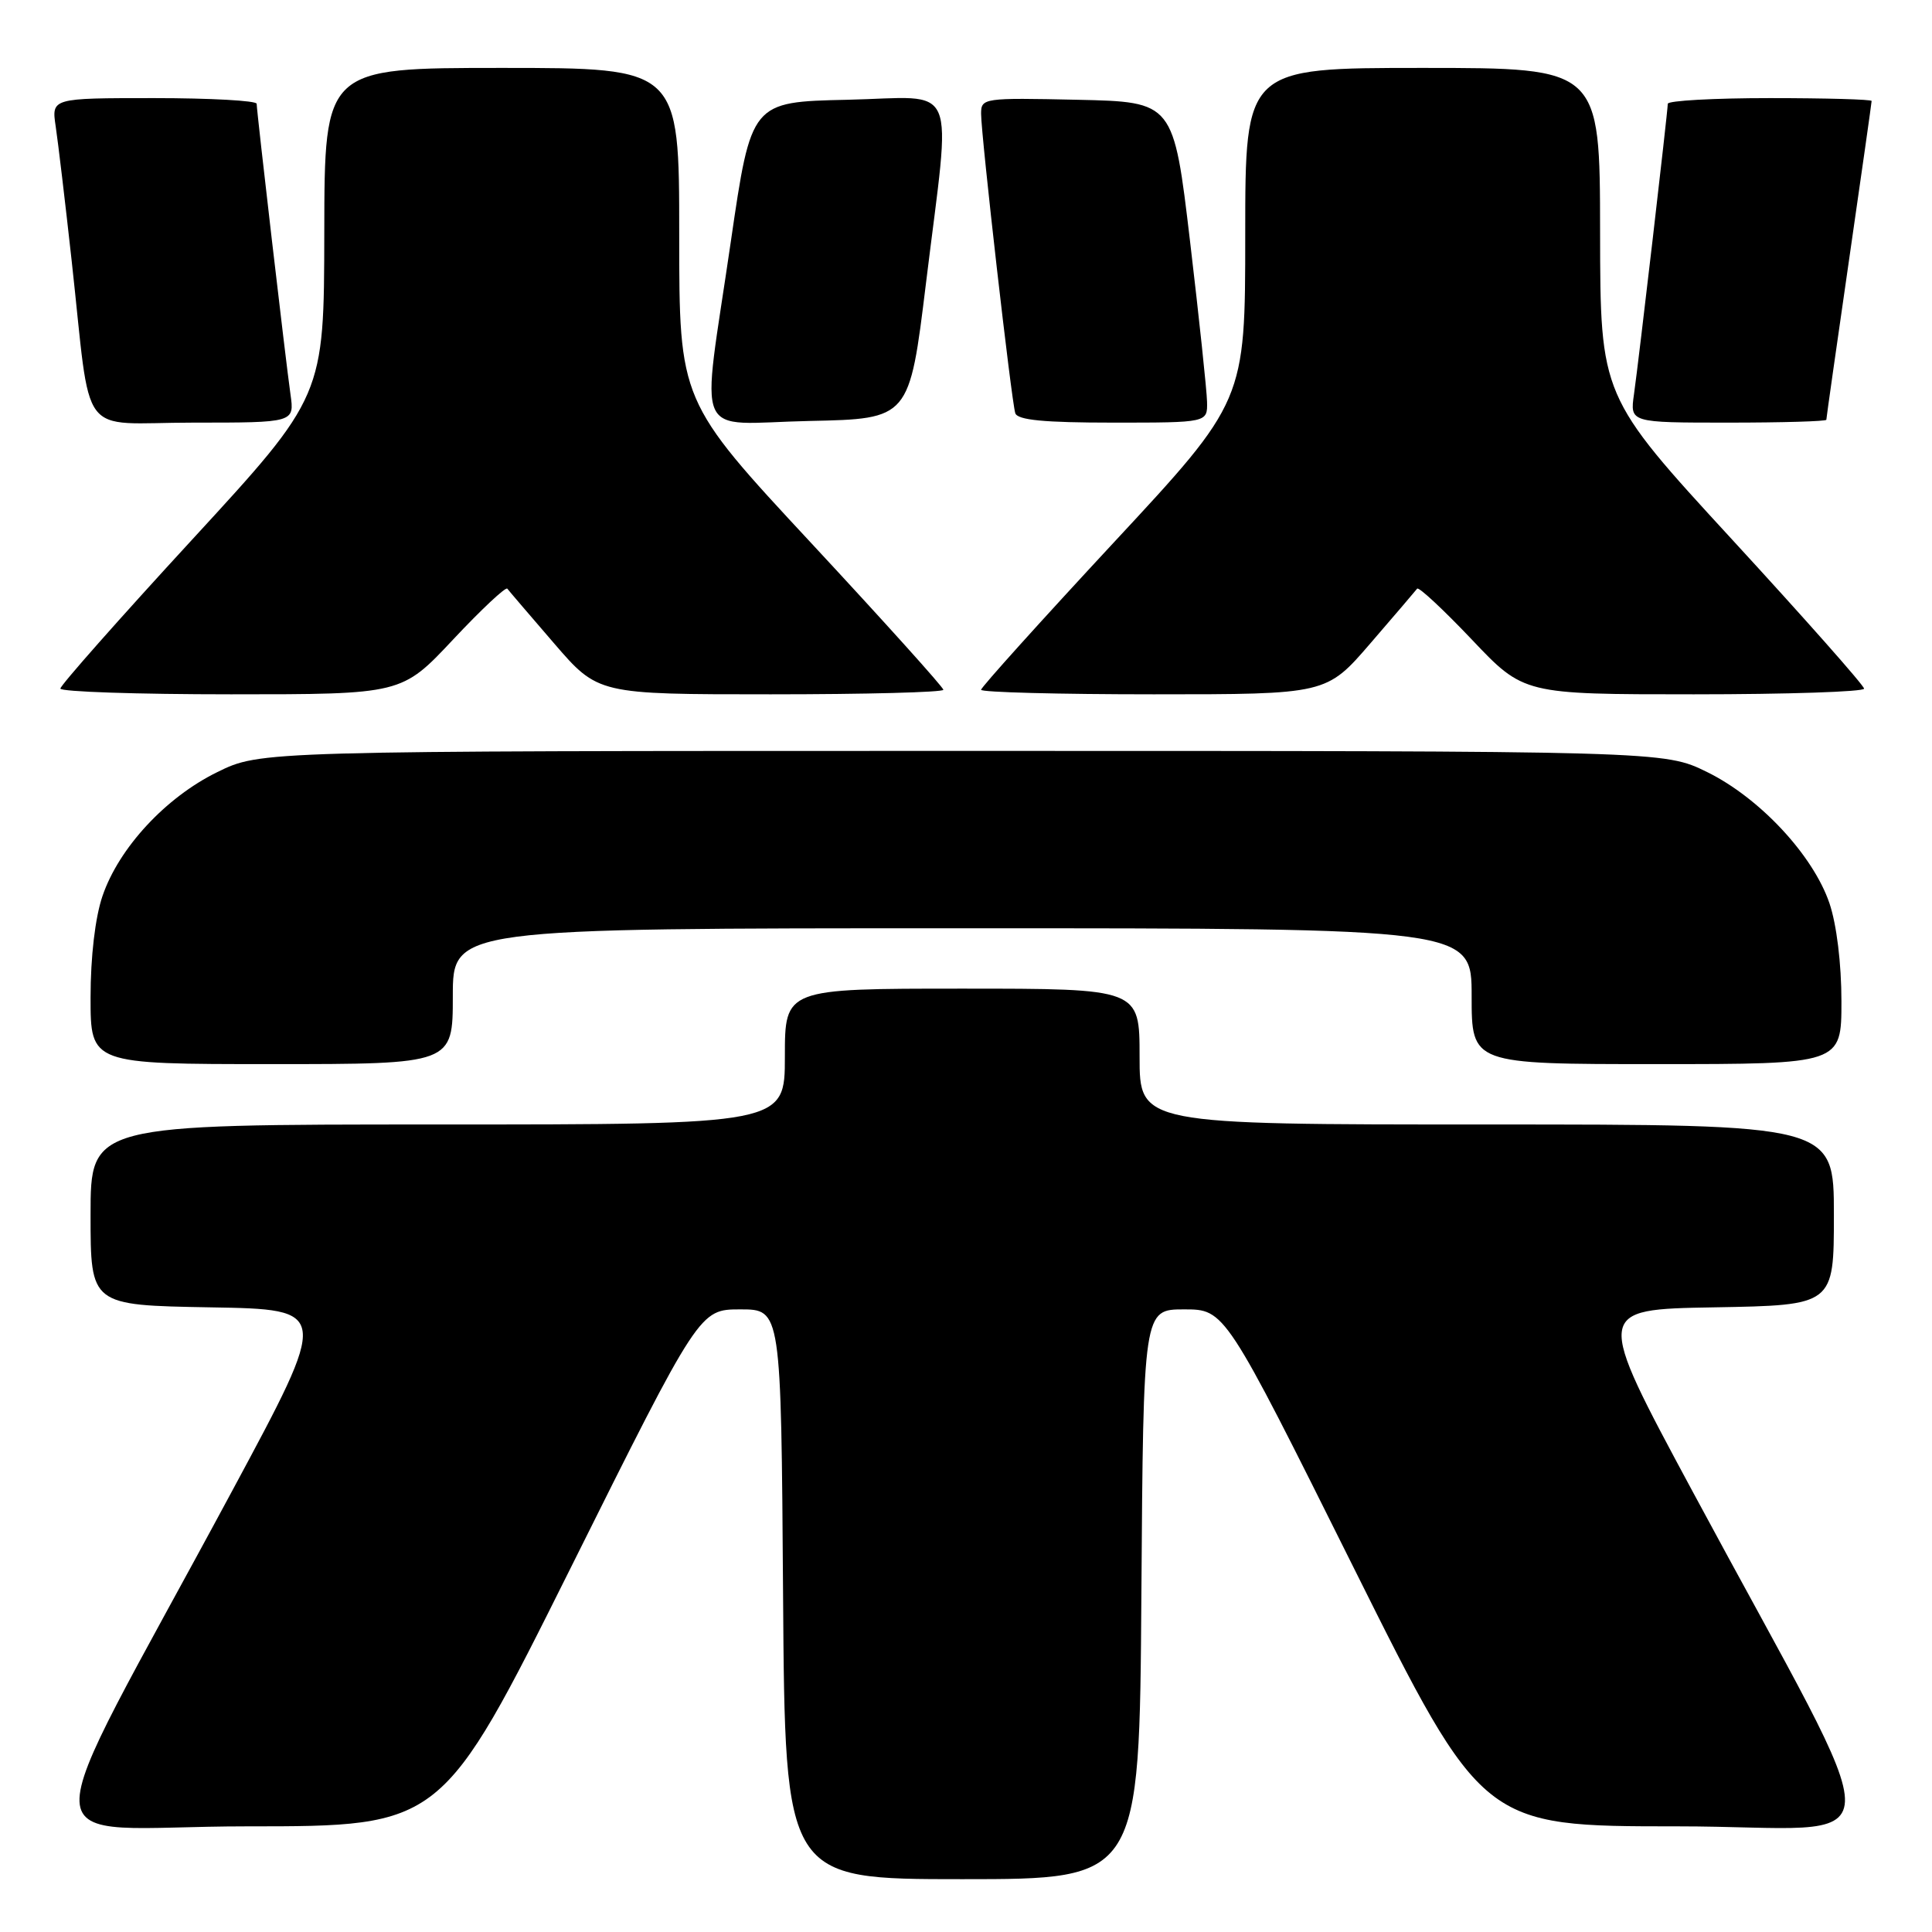 <?xml version="1.0" encoding="UTF-8" standalone="no"?>
<!DOCTYPE svg PUBLIC "-//W3C//DTD SVG 1.1//EN" "http://www.w3.org/Graphics/SVG/1.1/DTD/svg11.dtd" >
<svg xmlns="http://www.w3.org/2000/svg" xmlns:xlink="http://www.w3.org/1999/xlink" version="1.1" viewBox="0 0 256 256">
 <g >
 <path fill="currentColor"
d=" M 151.24 211.25 C 151.50 173.50 151.50 173.50 156.90 173.50 C 162.31 173.50 162.31 173.50 179.38 207.75 C 196.46 242.00 196.46 242.00 222.28 242.00 C 251.67 242.00 251.41 248.08 224.21 197.50 C 211.30 173.50 211.30 173.50 227.15 173.23 C 243.00 172.95 243.00 172.95 243.00 160.98 C 243.00 149.00 243.00 149.00 197.00 149.00 C 151.00 149.00 151.00 149.00 151.00 140.00 C 151.00 131.00 151.00 131.00 127.50 131.00 C 104.00 131.00 104.00 131.00 104.00 140.00 C 104.00 149.00 104.00 149.00 58.00 149.00 C 12.00 149.00 12.00 149.00 12.00 160.98 C 12.00 172.95 12.00 172.95 27.85 173.23 C 43.70 173.50 43.70 173.50 30.79 197.50 C 3.59 248.08 3.33 242.00 32.72 242.00 C 58.54 242.00 58.54 242.00 75.62 207.75 C 92.69 173.50 92.69 173.50 98.10 173.50 C 103.50 173.50 103.50 173.50 103.76 211.25 C 104.02 249.00 104.02 249.00 127.50 249.00 C 150.98 249.00 150.98 249.00 151.24 211.25 Z  M 60.00 132.00 C 60.00 123.00 60.00 123.00 127.50 123.00 C 195.00 123.00 195.00 123.00 195.00 132.00 C 195.00 141.00 195.00 141.00 219.50 141.00 C 244.00 141.00 244.00 141.00 244.00 132.68 C 244.00 127.69 243.36 122.48 242.41 119.68 C 240.24 113.31 233.16 105.72 226.20 102.30 C 220.50 99.50 220.50 99.50 127.50 99.50 C 34.50 99.50 34.50 99.50 28.79 102.31 C 21.95 105.66 15.75 112.36 13.58 118.73 C 12.61 121.57 12.00 126.77 12.00 132.18 C 12.00 141.00 12.00 141.00 36.00 141.00 C 60.00 141.00 60.00 141.00 60.00 132.00 Z  M 60.03 84.75 C 63.77 80.76 67.01 77.73 67.22 78.00 C 67.43 78.28 70.22 81.54 73.42 85.25 C 79.24 92.00 79.24 92.00 102.12 92.00 C 114.70 92.00 125.00 91.73 125.00 91.40 C 125.00 91.07 117.13 82.33 107.50 71.97 C 90.00 53.15 90.00 53.15 90.00 31.07 C 90.00 9.00 90.00 9.00 66.50 9.00 C 43.00 9.00 43.00 9.00 42.97 30.75 C 42.94 52.50 42.94 52.50 25.47 71.49 C 15.86 81.93 8.00 90.82 8.00 91.24 C 8.00 91.66 18.18 92.00 30.61 92.00 C 53.23 92.00 53.23 92.00 60.03 84.75 Z  M 181.58 85.25 C 184.78 81.54 187.57 78.28 187.78 78.00 C 187.99 77.73 191.25 80.77 195.03 84.75 C 201.90 92.00 201.90 92.00 224.45 92.00 C 236.85 92.00 247.00 91.66 247.00 91.25 C 247.00 90.84 239.13 81.95 229.52 71.50 C 212.05 52.50 212.05 52.50 212.02 30.75 C 212.00 9.00 212.00 9.00 188.50 9.00 C 165.00 9.00 165.00 9.00 165.00 31.07 C 165.00 53.15 165.00 53.15 147.50 71.97 C 137.88 82.33 130.00 91.07 130.00 91.40 C 130.00 91.73 140.30 92.00 152.88 92.00 C 175.76 92.00 175.76 92.00 181.58 85.25 Z  M 38.49 52.25 C 37.85 47.75 34.02 14.82 34.01 13.75 C 34.00 13.34 27.89 13.00 20.41 13.00 C 6.82 13.00 6.82 13.00 7.38 16.75 C 7.69 18.81 8.64 26.80 9.49 34.50 C 12.18 58.77 10.11 56.00 25.60 56.00 C 39.02 56.00 39.02 56.00 38.49 52.25 Z  M 122.70 37.50 C 126.05 10.10 127.25 12.89 112.27 13.22 C 99.54 13.50 99.54 13.50 96.84 32.00 C 92.90 59.07 91.60 56.11 107.25 55.78 C 120.50 55.50 120.50 55.50 122.70 37.50 Z  M 159.94 53.25 C 159.91 51.74 158.89 42.17 157.69 32.00 C 155.50 13.50 155.50 13.50 142.75 13.22 C 130.32 12.95 130.00 12.99 130.00 15.07 C 130.00 17.97 134.02 53.19 134.53 54.75 C 134.83 55.66 138.33 56.00 147.47 56.00 C 160.00 56.00 160.00 56.00 159.94 53.25 Z  M 242.00 55.62 C 242.00 55.41 243.35 45.91 245.00 34.50 C 246.65 23.09 248.00 13.59 248.00 13.38 C 248.00 13.17 241.93 13.00 234.50 13.00 C 227.07 13.00 221.00 13.34 220.99 13.75 C 220.98 14.82 217.15 47.75 216.51 52.25 C 215.98 56.00 215.98 56.00 228.99 56.00 C 236.14 56.00 242.00 55.83 242.00 55.62 Z "/>
</g>
</svg>